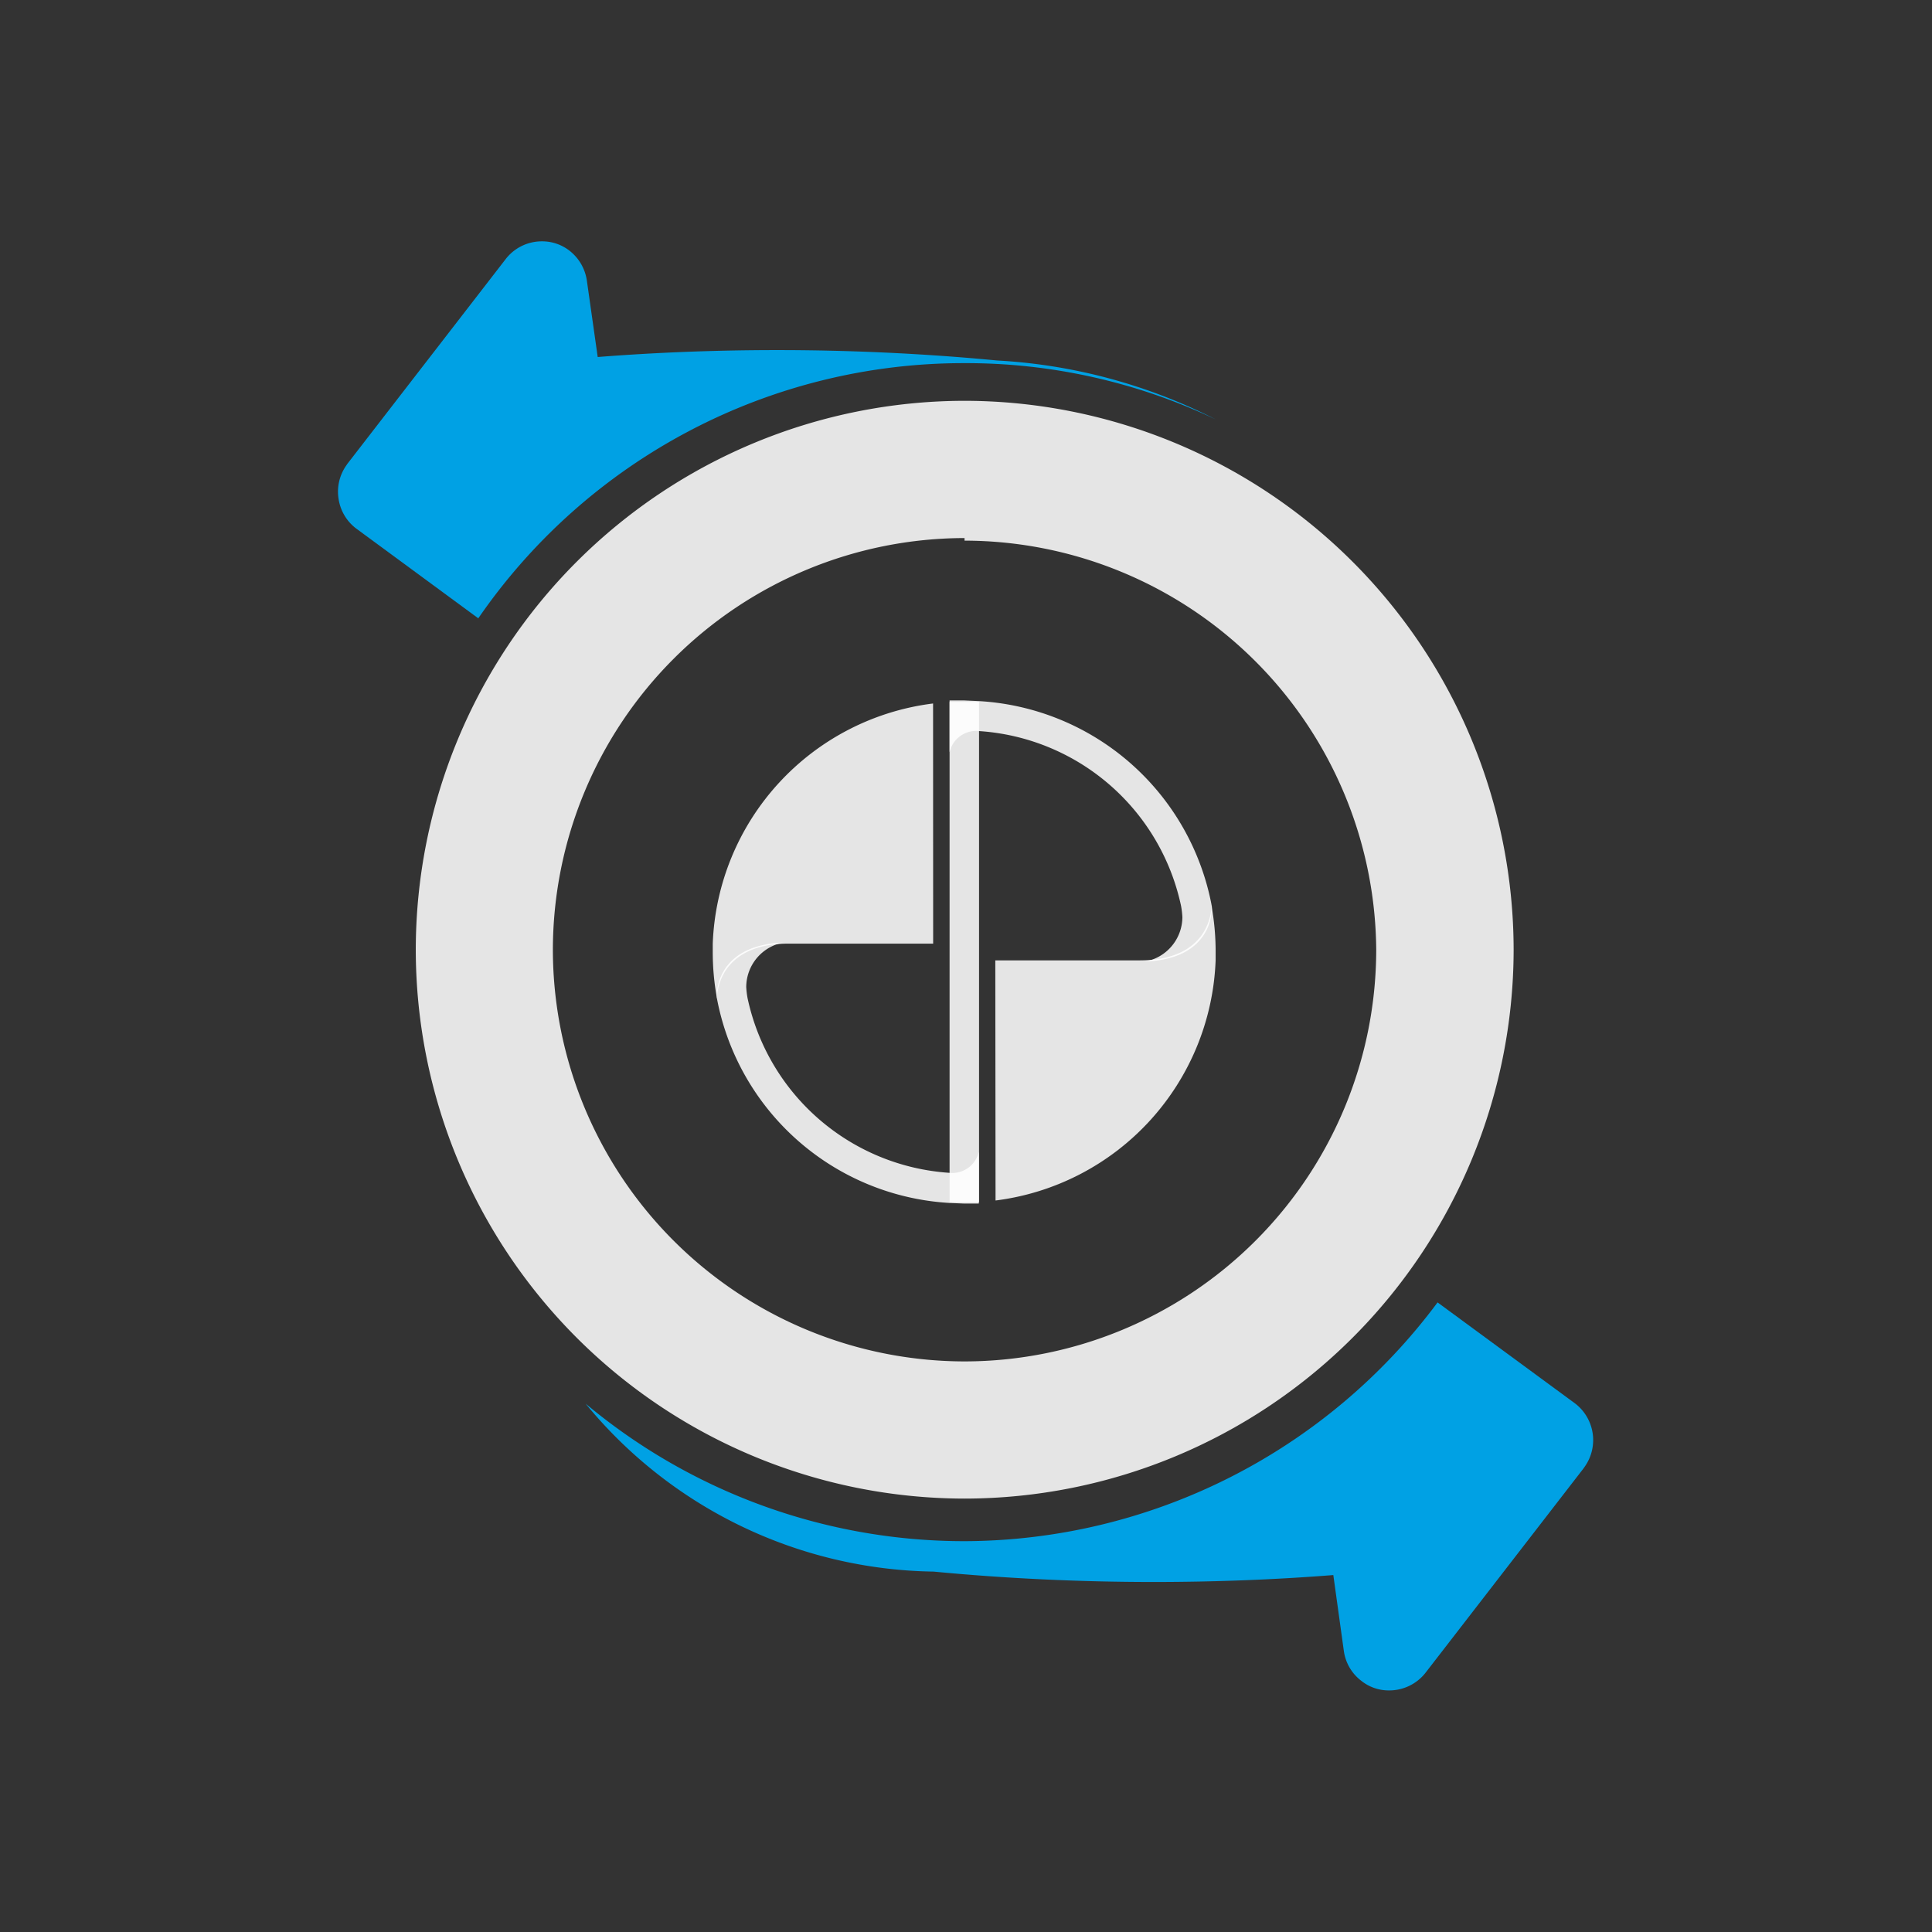 <svg id="ic_transfer" xmlns="http://www.w3.org/2000/svg" width="24" height="24" viewBox="0 0 24 24">
  <rect x="0" y="0" width="24" height="24" fill="#333333" stroke="none"/>
  <rect id="Rectangle_6312" data-name="Rectangle 6312" width="24" height="24" fill="none"/>
  <g id="Group_19049" data-name="Group 19049" transform="translate(4.202 3)">
    <path id="Subtraction_49" data-name="Subtraction 49" d="M-6498.15-12134a.544.544,0,0,1-.344-.119.562.562,0,0,1-.217-.369l-.131-.945c-.735.058-1.486.086-2.232.086-.913,0-1.833-.043-2.733-.129a5.694,5.694,0,0,1-4.323-2.086,7.331,7.331,0,0,0,4.7,1.708,7.349,7.349,0,0,0,5.883-2.966l1.7,1.249a.573.573,0,0,1,.122.8l-.008.012-1.967,2.544A.572.572,0,0,1-6498.15-12134Zm-11.312-13.317h0l-1.511-1.111a.566.566,0,0,1-.226-.373.566.566,0,0,1,.1-.422l.006-.01,1.967-2.544a.567.567,0,0,1,.453-.224.551.551,0,0,1,.346.119.575.575,0,0,1,.213.374l.134.944c.735-.058,1.486-.086,2.23-.086.912,0,1.831.043,2.731.129a6.789,6.789,0,0,1,2.718.733,7.229,7.229,0,0,0-3.133-.7,7.32,7.32,0,0,0-6.033,3.175Z" transform="translate(6511.203 12151.999)" fill="#00a1e4"/>
    <g id="Group_18920" data-name="Group 18920" transform="translate(0.959 2.008)">
      <path id="Subtraction_50" data-name="Subtraction 50" d="M-6557.34-12080.4a6.824,6.824,0,0,1-6.817-6.817,6.825,6.825,0,0,1,6.817-6.82,6.828,6.828,0,0,1,6.821,6.821A6.827,6.827,0,0,1-6557.34-12080.4Zm0-11.932a5.121,5.121,0,0,0-5.114,5.115,5.121,5.121,0,0,0,5.114,5.113,5.119,5.119,0,0,0,5.114-5.114,5.121,5.121,0,0,0-5.114-5.082Z" transform="translate(6564.161 12094.008)" fill="rgba(255,255,255,0.87)"/>
      <g id="Group_18803" data-name="Group 18803" transform="translate(3.693 3.693)">
        <g id="Group_18303" data-name="Group 18303">
          <path id="Path_15435" data-name="Path 15435" d="M-76.927-29.973h-.366v6.216h.366Z" transform="translate(80.235 29.991)" fill="rgba(255,255,255,0.87)"/>
          <g id="Group_18300" data-name="Group 18300" transform="translate(0 0.038)">
            <path id="Path_15436" data-name="Path 15436" d="M-81.538-24.5a1.11,1.11,0,0,1-.016-.136.564.564,0,0,1,.467-.553c-.808.029-.839.582-.833.685a3.125,3.125,0,0,0,2.9,2.551l.171.007h.184v-.643a.339.339,0,0,1-.369.261A2.749,2.749,0,0,1-81.538-24.5Z" transform="translate(81.97 28.158)" fill="rgba(255,255,255,0.87)"/>
            <g id="Group_18299" data-name="Group 18299">
              <path id="Path_15437" data-name="Path 15437" d="M-79.263-29.939A3.125,3.125,0,0,0-82-26.955h0v.113a3.166,3.166,0,0,0,.053.569s-.024-.683.894-.683h1.791Z" transform="translate(82 29.939)" fill="rgba(255,255,255,0.87)"/>
            </g>
          </g>
          <g id="Group_18302" data-name="Group 18302" transform="translate(2.942)">
            <path id="Path_15438" data-name="Path 15438" d="M-74.417-27.445a1.092,1.092,0,0,1,.016.136.564.564,0,0,1-.467.553c.808-.029.839-.582.833-.685a3.125,3.125,0,0,0-2.9-2.551L-77.109-30h-.184v.643a.339.339,0,0,1,.369-.262,2.75,2.75,0,0,1,2.507,2.174Z" transform="translate(77.293 30)" fill="rgba(255,255,255,0.87)"/>
            <g id="Group_18301" data-name="Group 18301" transform="translate(0.571 2.544)">
              <path id="Path_15439" data-name="Path 15439" d="M-76.379-22.262a3.125,3.125,0,0,0,2.734-2.984h0v-.113a3.17,3.17,0,0,0-.052-.569s.024.683-.894.683h-1.791Z" transform="translate(76.379 25.93)" fill="rgba(255,255,255,0.87)"/>
            </g>
          </g>
        </g>
      </g>
    </g>
  </g>
</svg>

